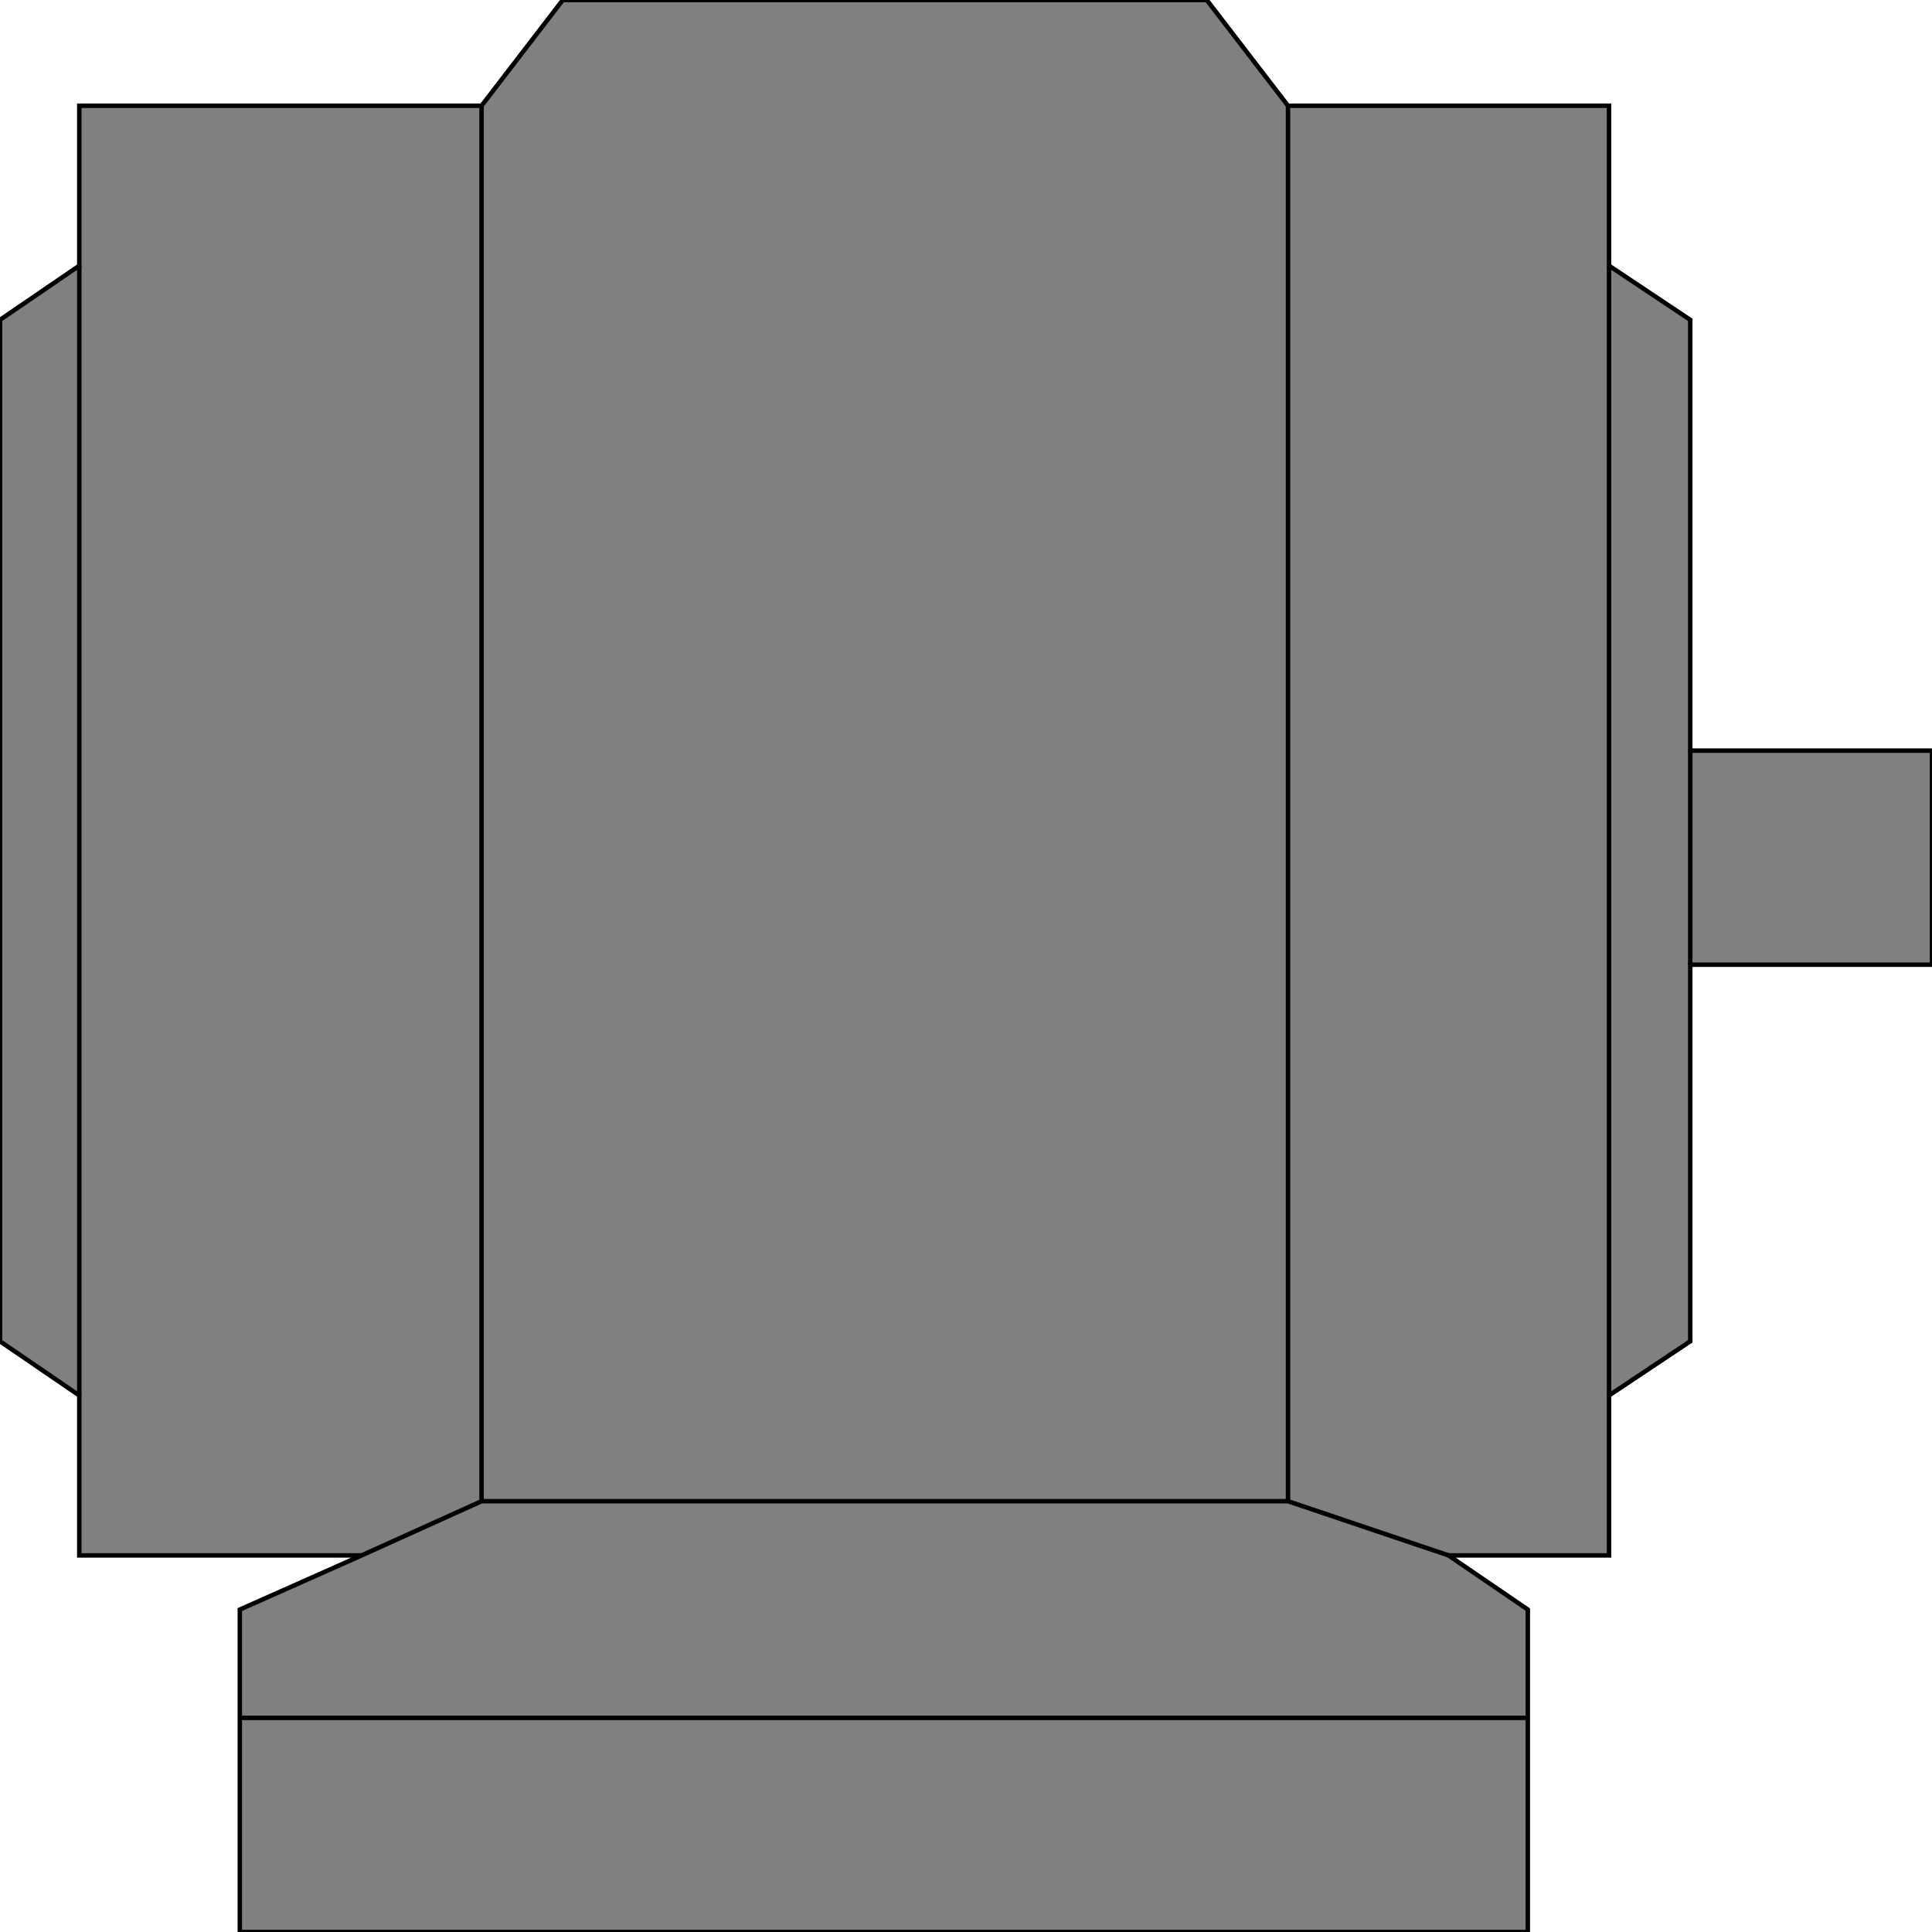 <svg width="150" height="150" viewBox="0 0 150 150" fill="none" xmlns="http://www.w3.org/2000/svg">
<g clip-path="url(#clip0_2109_212018)">
<path d="M18.619 150V124.967L28.078 120.761H6.156V108.344L0 104.139V24.833L6.156 20.628V8.211H37.387L43.694 0H93.694L100 8.211H124.925V20.628L131.231 24.833V58.278H150V74.9H131.231V104.139L124.925 108.344V120.761H112.462L118.619 124.967V150H18.619Z" fill="#808080" stroke="black" stroke-width="0.347"/>
<path d="M18.618 133.375H118.618" stroke="black" stroke-width="0.347"/>
<path d="M28.078 120.76L37.387 116.555H100L112.463 120.76" stroke="black" stroke-width="0.347"/>
<path d="M6.156 20.625V108.342" stroke="black" stroke-width="0.347"/>
<path d="M124.925 108.342V20.625" stroke="black" stroke-width="0.347"/>
<path d="M100 8.211V116.555" stroke="black" stroke-width="0.347"/>
<path d="M37.388 116.555V8.211" stroke="black" stroke-width="0.347"/>
<path d="M131.231 74.903V58.281" stroke="black" stroke-width="0.347"/>
</g>
<defs>
<clipPath id="clip0_2109_212018">
<rect width="150" height="150" fill="white"/>
</clipPath>
</defs>
</svg>
